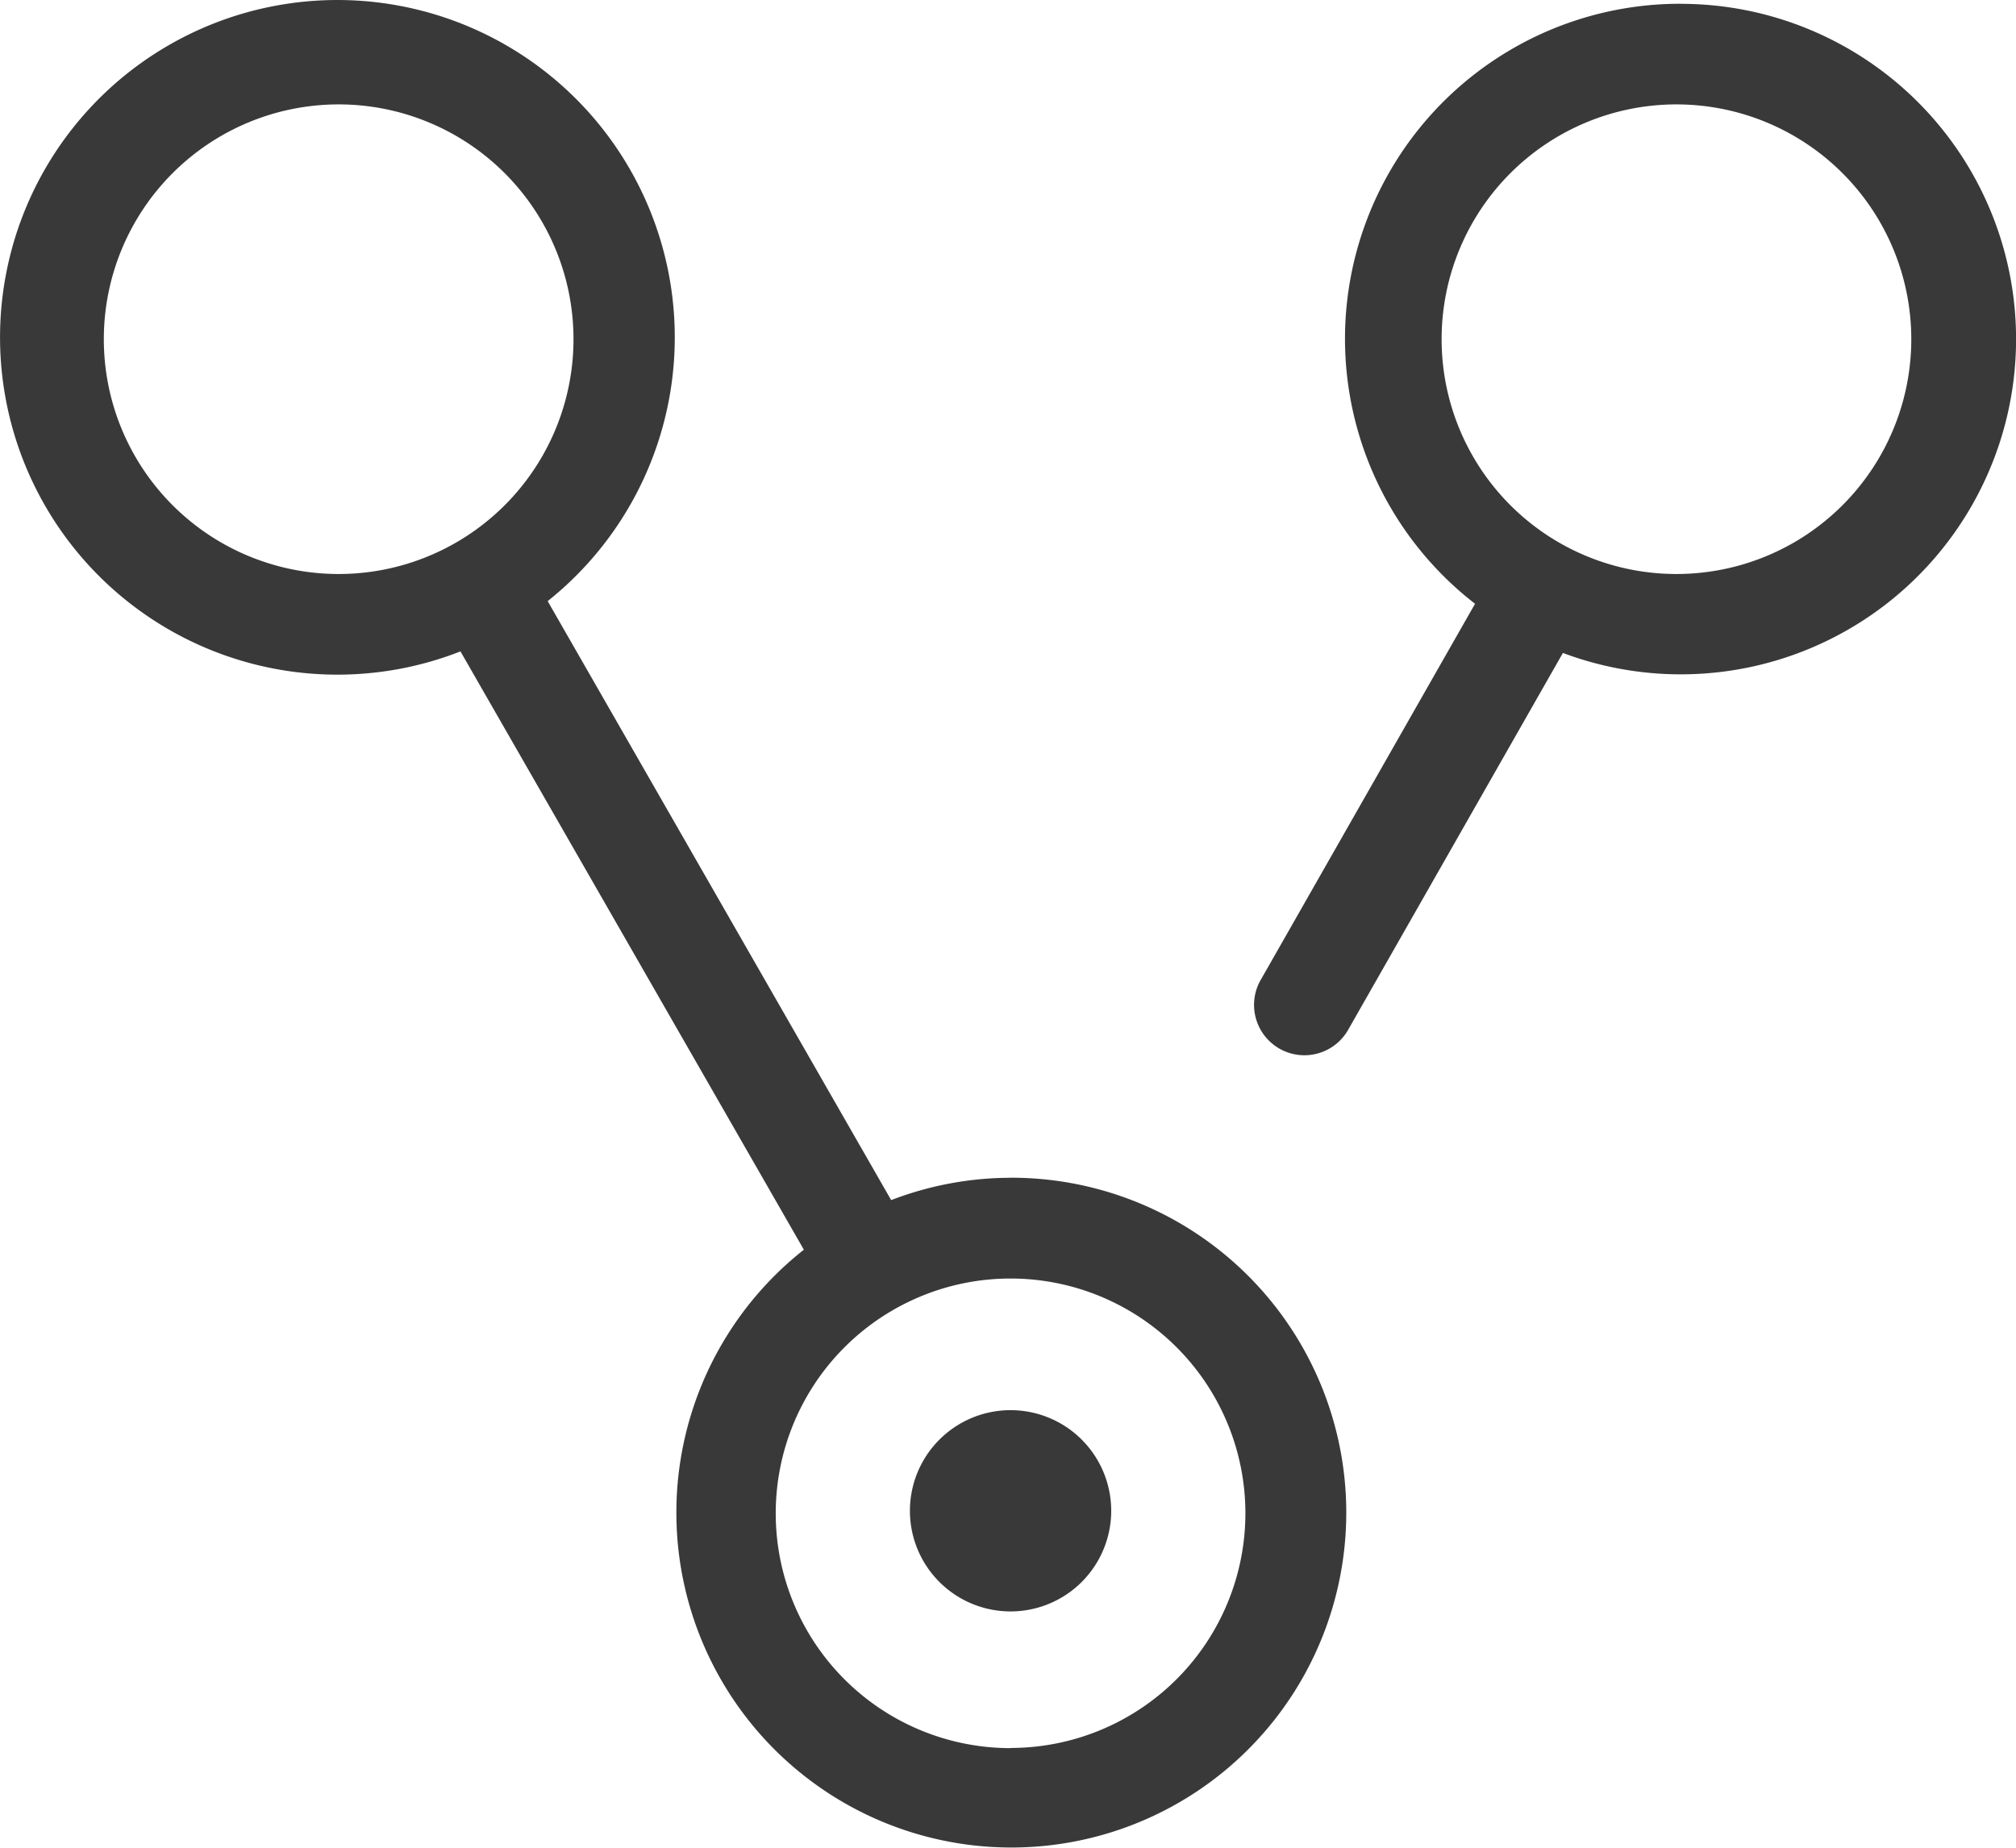 <svg xmlns="http://www.w3.org/2000/svg" viewBox="3323.67 675.864 34.193 31.342">
  <defs>
    <style>
      .cls-1 {
        fill: #393939;
      }
    </style>
  </defs>
  <path id="innogy_picto_man_in_the_middle" class="cls-1" d="M28.369,4.155a5.683,5.683,0,0,0-3.485,10.178L21.26,20.694a.854.854,0,1,0,1.483.846l3.631-6.373a5.687,5.687,0,1,0,2-11.011ZM28.3,13.828a3.983,3.983,0,1,1,3.983-3.983A3.983,3.983,0,0,1,28.3,13.828ZM17.006,24.07a5.651,5.651,0,0,0-2.025.379L9.155,14.288a5.722,5.722,0,1,0-1.479.853L13.5,25.29a5.681,5.681,0,1,0,3.51-1.221ZM1.627,9.845A3.983,3.983,0,1,1,5.61,13.828,3.983,3.983,0,0,1,1.627,9.845Zm15.379,23.9a3.983,3.983,0,1,1,3.983-3.983A3.983,3.983,0,0,1,17.006,33.742Zm1.707-4.026a1.707,1.707,0,1,1-1.707-1.707,1.707,1.707,0,0,1,1.707,1.707Z" transform="translate(3323.804 671.773)"/>
</svg>
